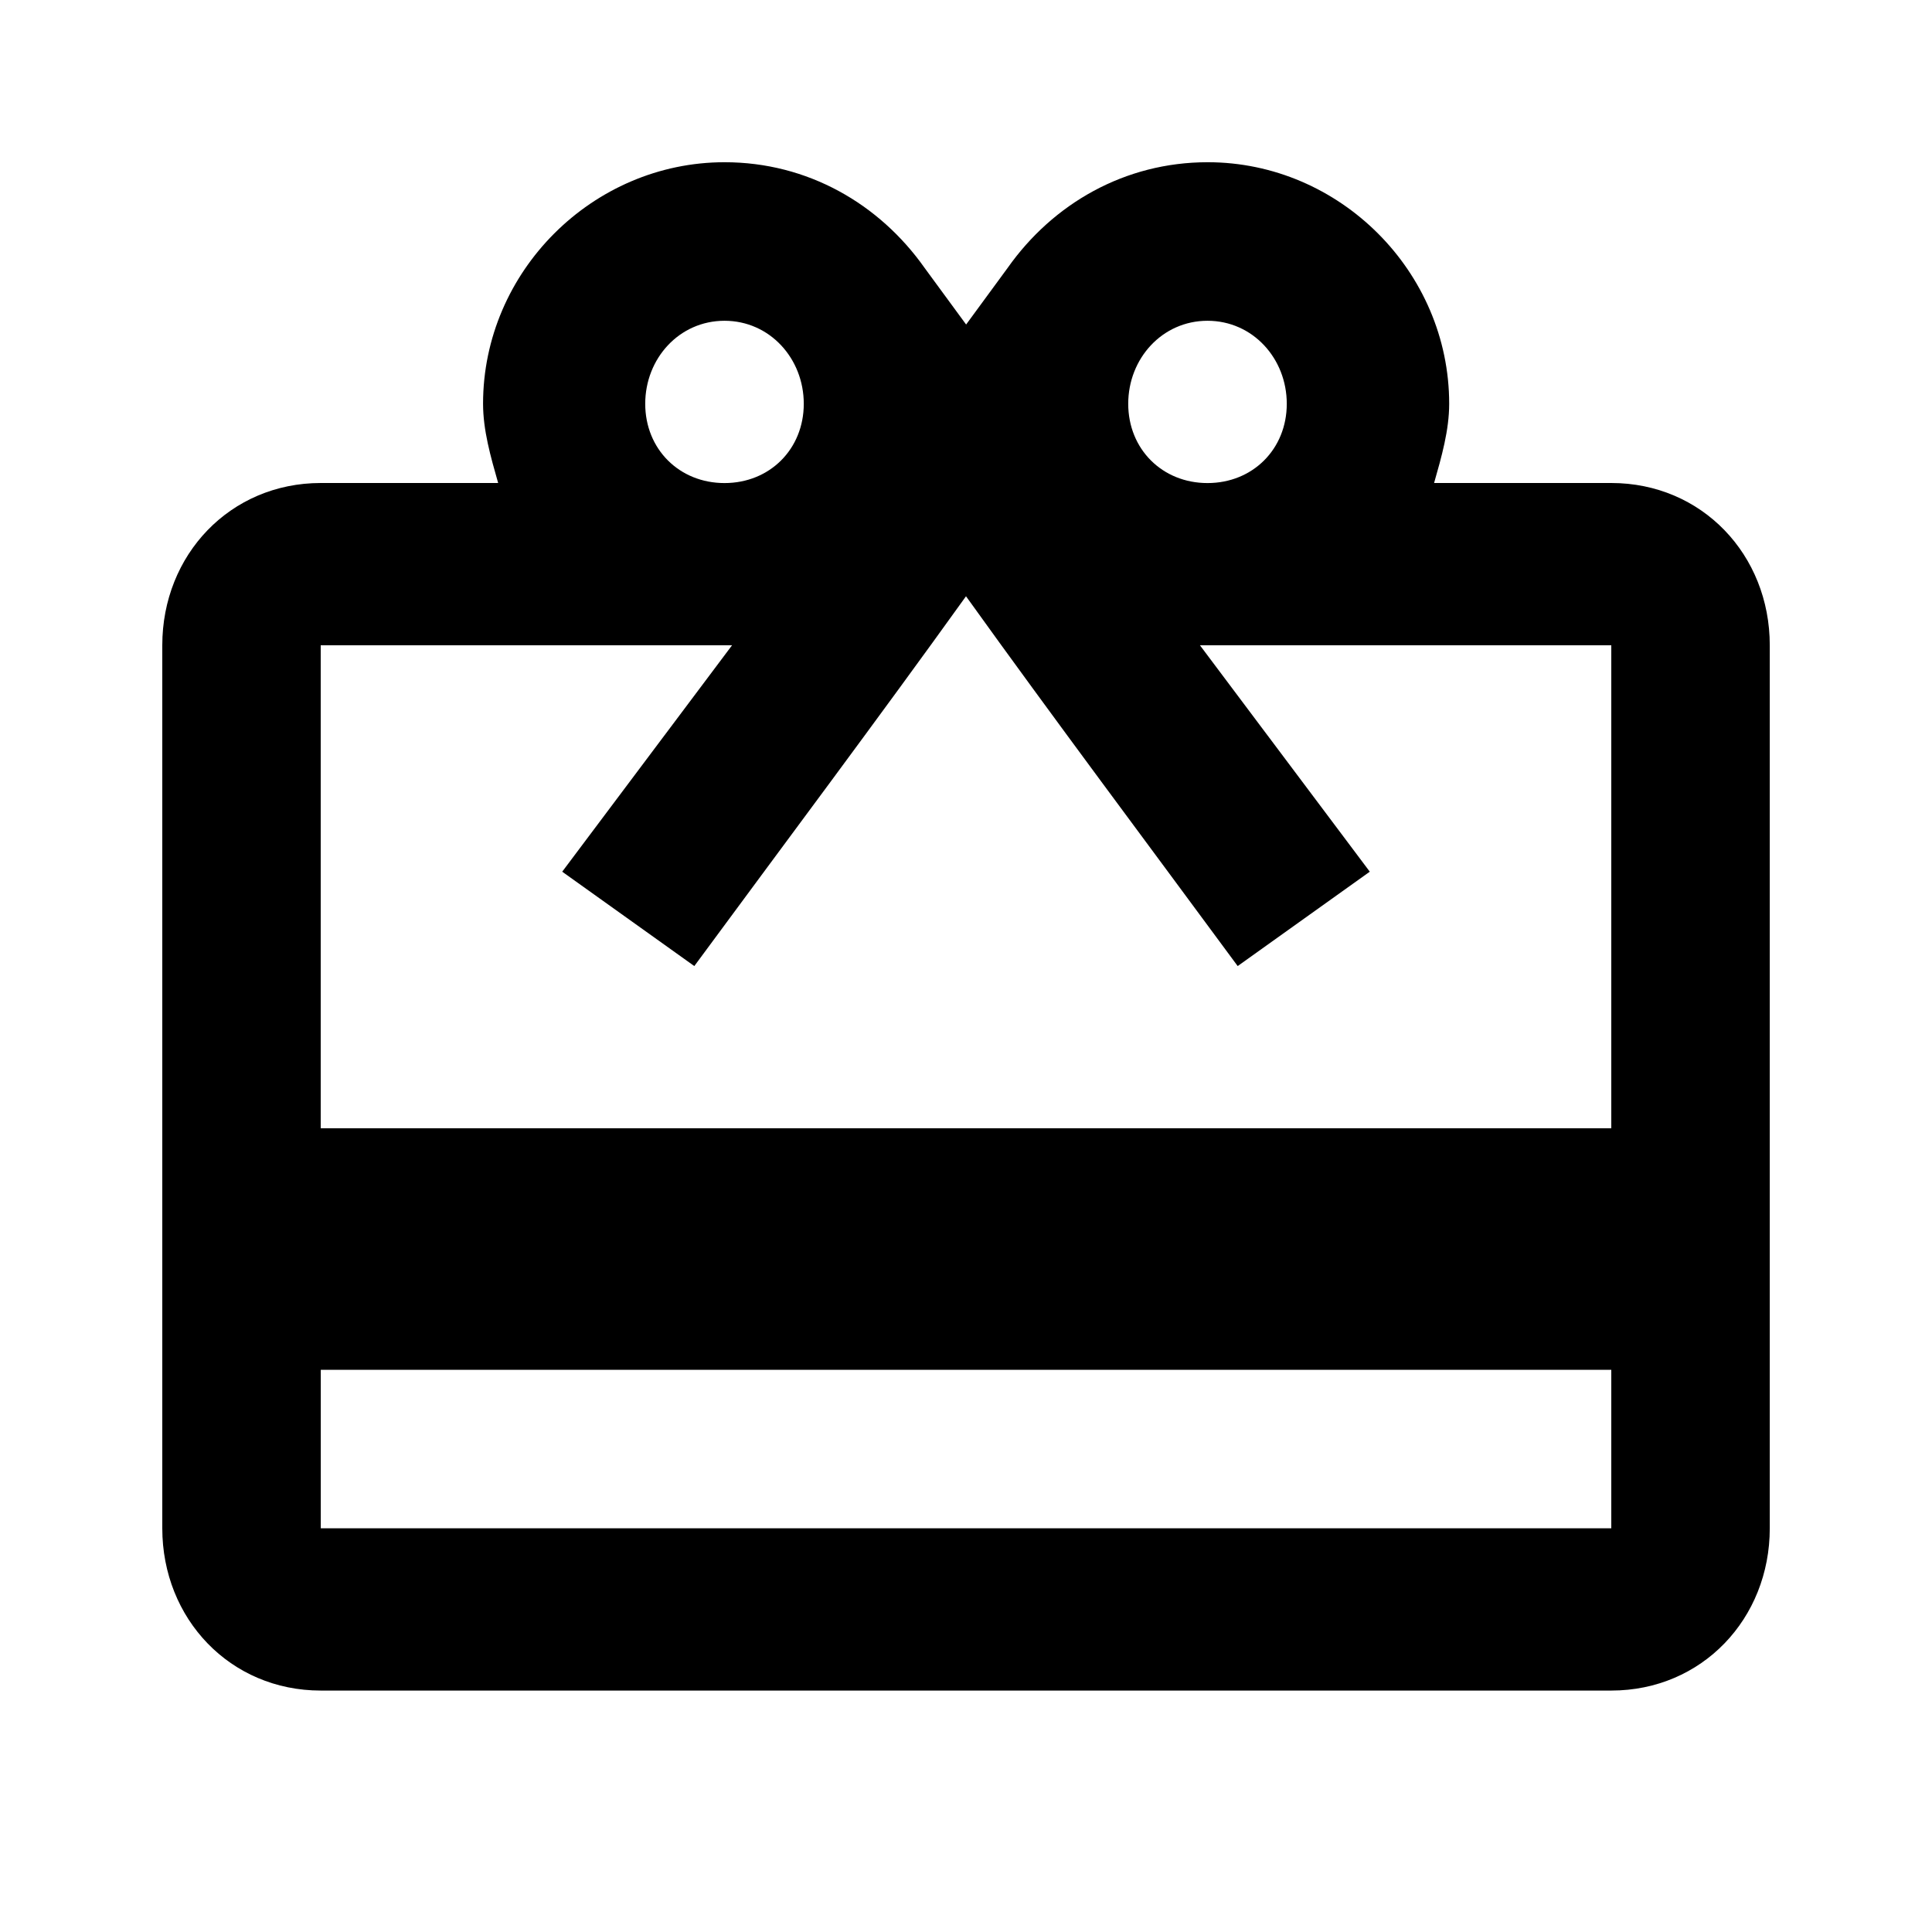 <?xml version="1.0" encoding="utf-8"?>
<!-- Generated by IcoMoon.io -->
<!DOCTYPE svg PUBLIC "-//W3C//DTD SVG 1.1//EN" "http://www.w3.org/Graphics/SVG/1.1/DTD/svg11.dtd">
<svg version="1.1" xmlns="http://www.w3.org/2000/svg" xmlns:xlink="http://www.w3.org/1999/xlink" width="32" height="32" viewBox="0 0 32 32">
<path d="M26.688 18.688v-8h-6.813l2.813 3.75-2.188 1.563c-1.502-2.039-3.020-4.063-4.5-6.125-1.48 2.061-2.998 4.086-4.5 6.125l-2.188-1.563 2.813-3.75h-6.813v8h21.375zM26.688 25.313v-2.625h-21.375v2.625h21.375zM12 5.313c-0.75 0-1.313 0.625-1.313 1.375s0.563 1.313 1.313 1.313 1.313-0.563 1.313-1.313-0.563-1.375-1.313-1.375zM20 5.313c-0.75 0-1.313 0.625-1.313 1.375s0.563 1.313 1.313 1.313 1.313-0.563 1.313-1.313-0.563-1.375-1.313-1.375zM26.688 8c1.5 0 2.625 1.188 2.625 2.688v14.625c0 1.5-1.125 2.688-2.625 2.688h-21.375c-1.5 0-2.625-1.188-2.625-2.688v-14.625c0-1.5 1.125-2.688 2.625-2.688h2.938c-0.125-0.438-0.25-0.875-0.25-1.313 0-2.188 1.813-4 4-4 1.375 0 2.563 0.688 3.313 1.75l0.688 0.938 0.688-0.938c0.75-1.063 1.938-1.75 3.313-1.75 2.188 0 4 1.813 4 4 0 0.438-0.125 0.875-0.25 1.313h2.938z"></path>
</svg>
